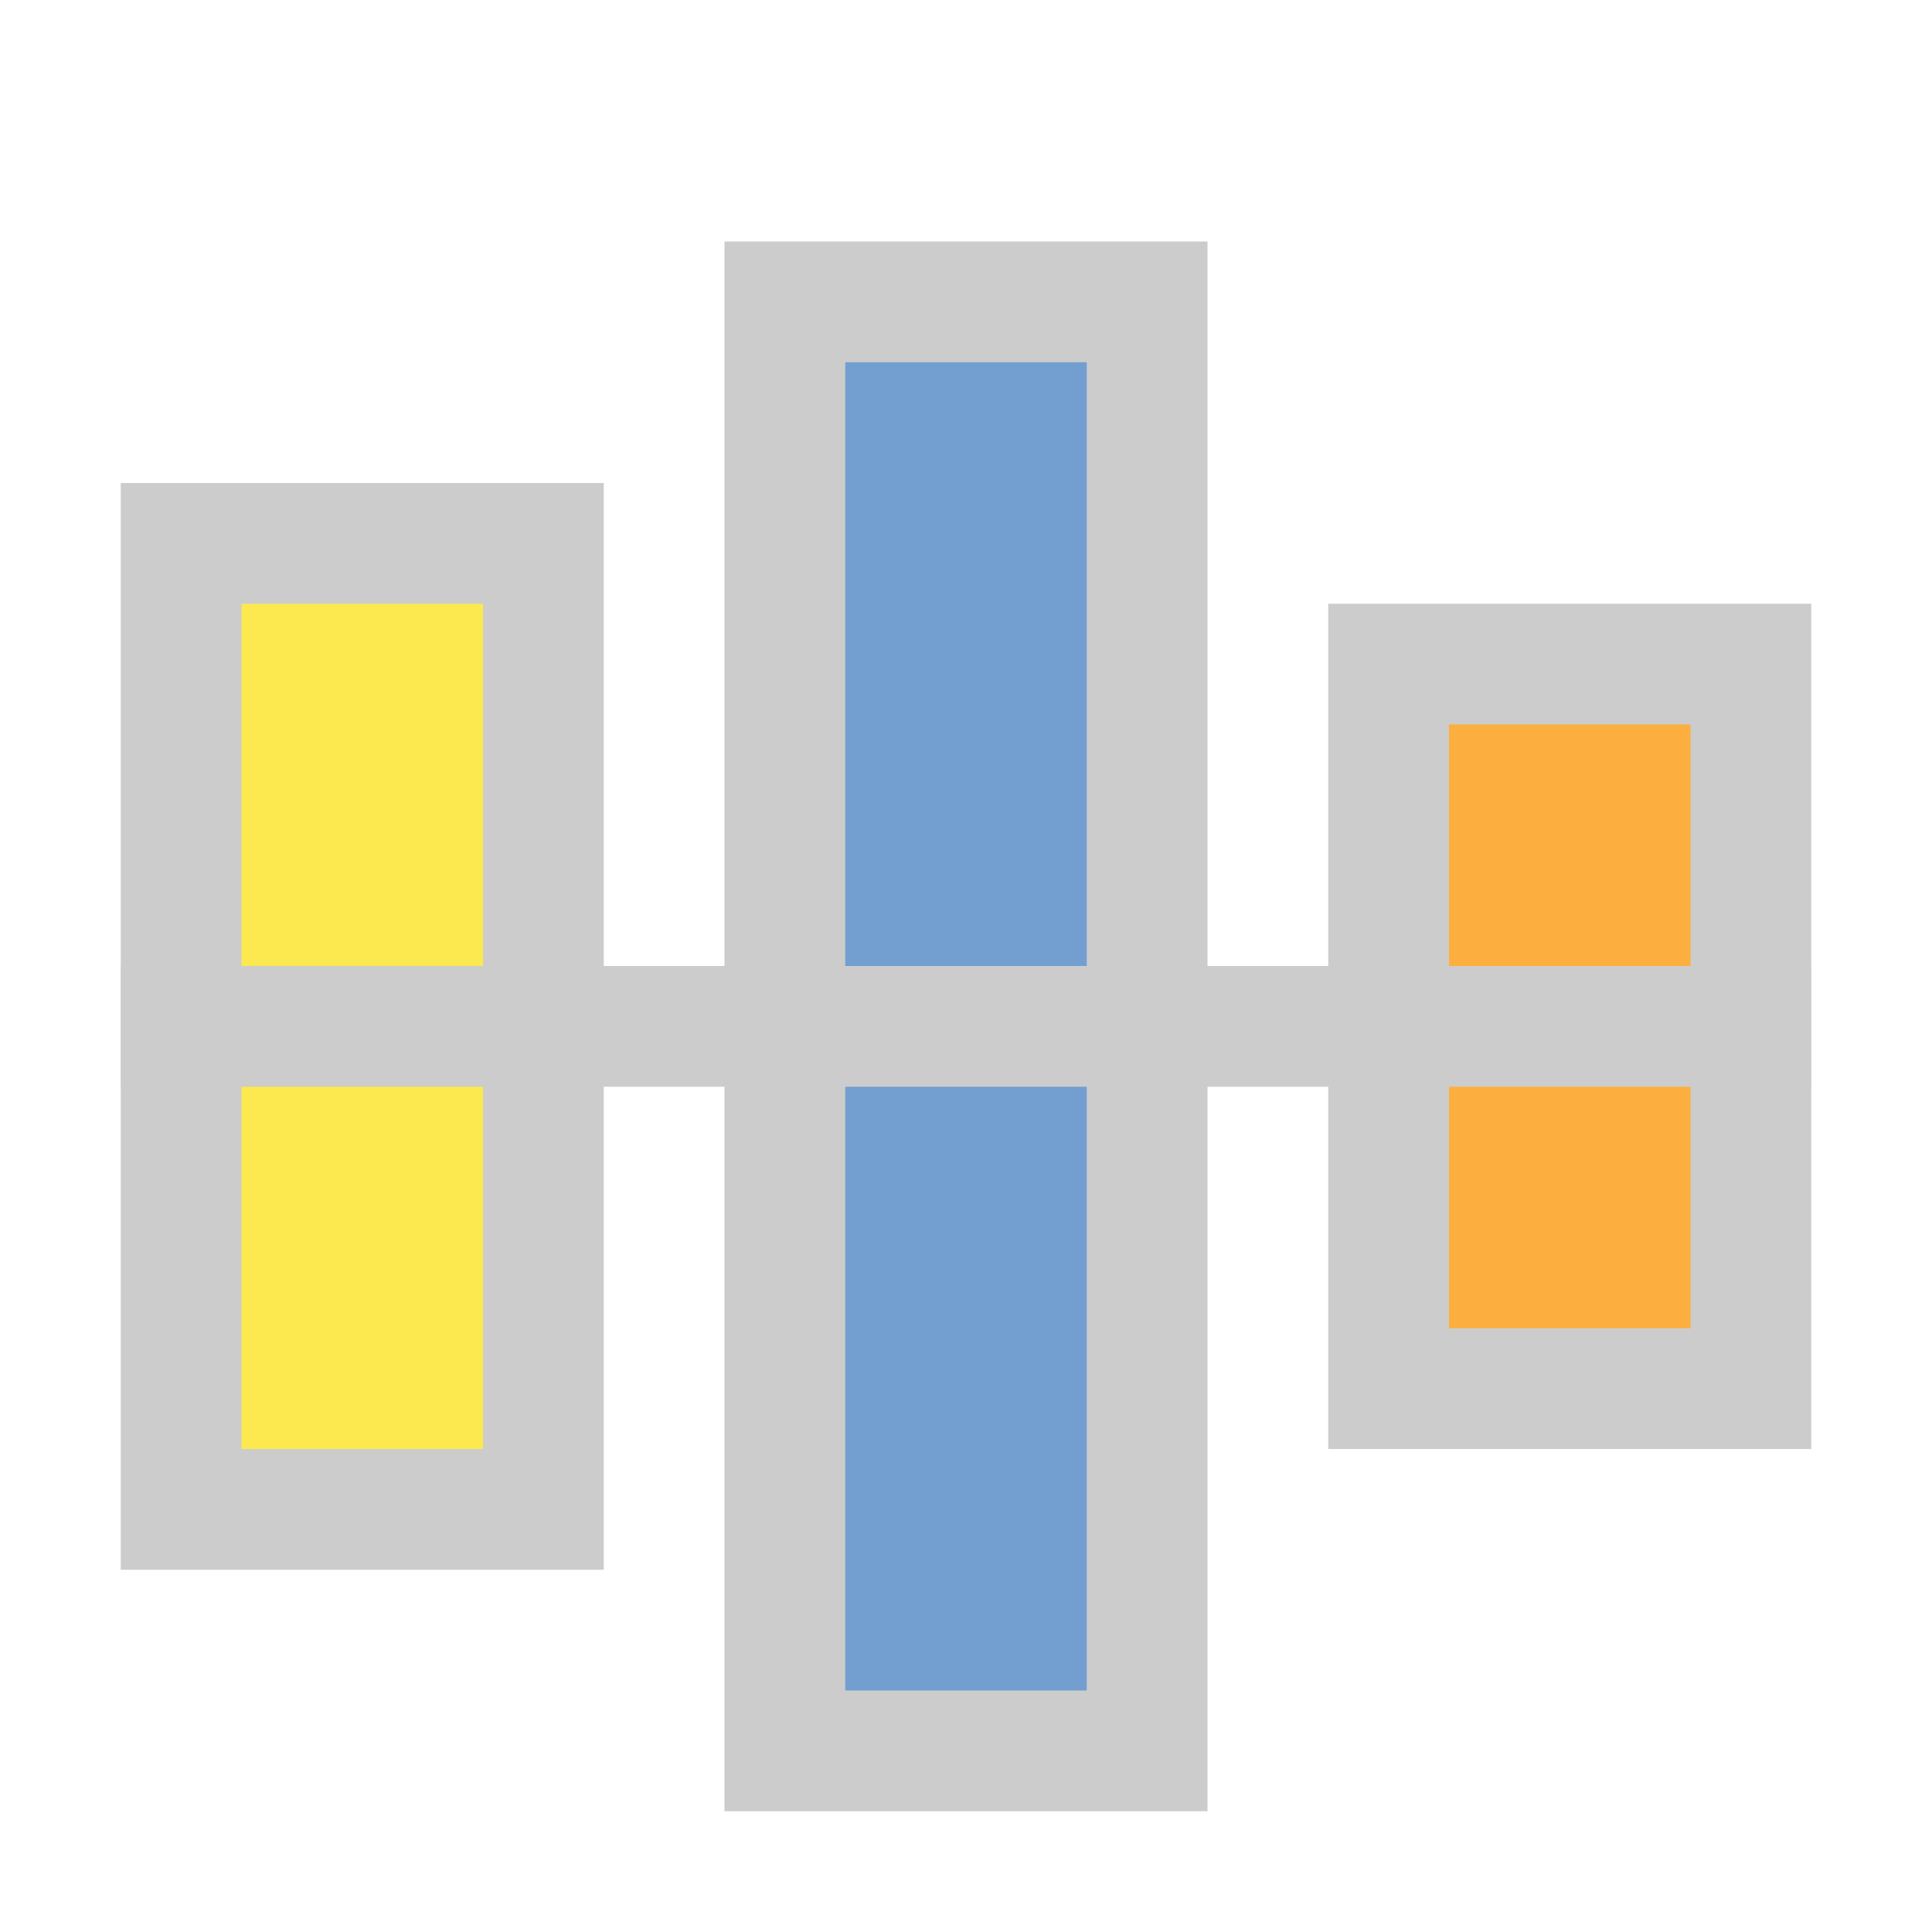 <svg xmlns="http://www.w3.org/2000/svg" version="1.1" width="16" height="16" >

    <rect
	style="fill:#fce94f;fill-opacity:1;stroke:#cccccc;stroke-opacity:1;stroke-width:1"
	x="1.5" y="4.5" width="3" height="8" />
    
    <rect
	style="fill:#729fcf;fill-opacity:1;stroke:#cccccc;stroke-opacity:1;stroke-width:1"
	x="6.5" y="2.5" width="3" height="12" />
    
    <rect
	style="fill:#fcaf3e;fill-opacity:1;stroke:#cccccc;stroke-opacity:1;stroke-width:1"
	x="11.5" y="5.5" width="3" height="6" />
    
    <line
	style="fill:none;stroke:#cccccc;stroke-opacity:1;stroke-width:1"
	x1="1" y1="8.5" x2="15" y2="8.5" />

</svg>

